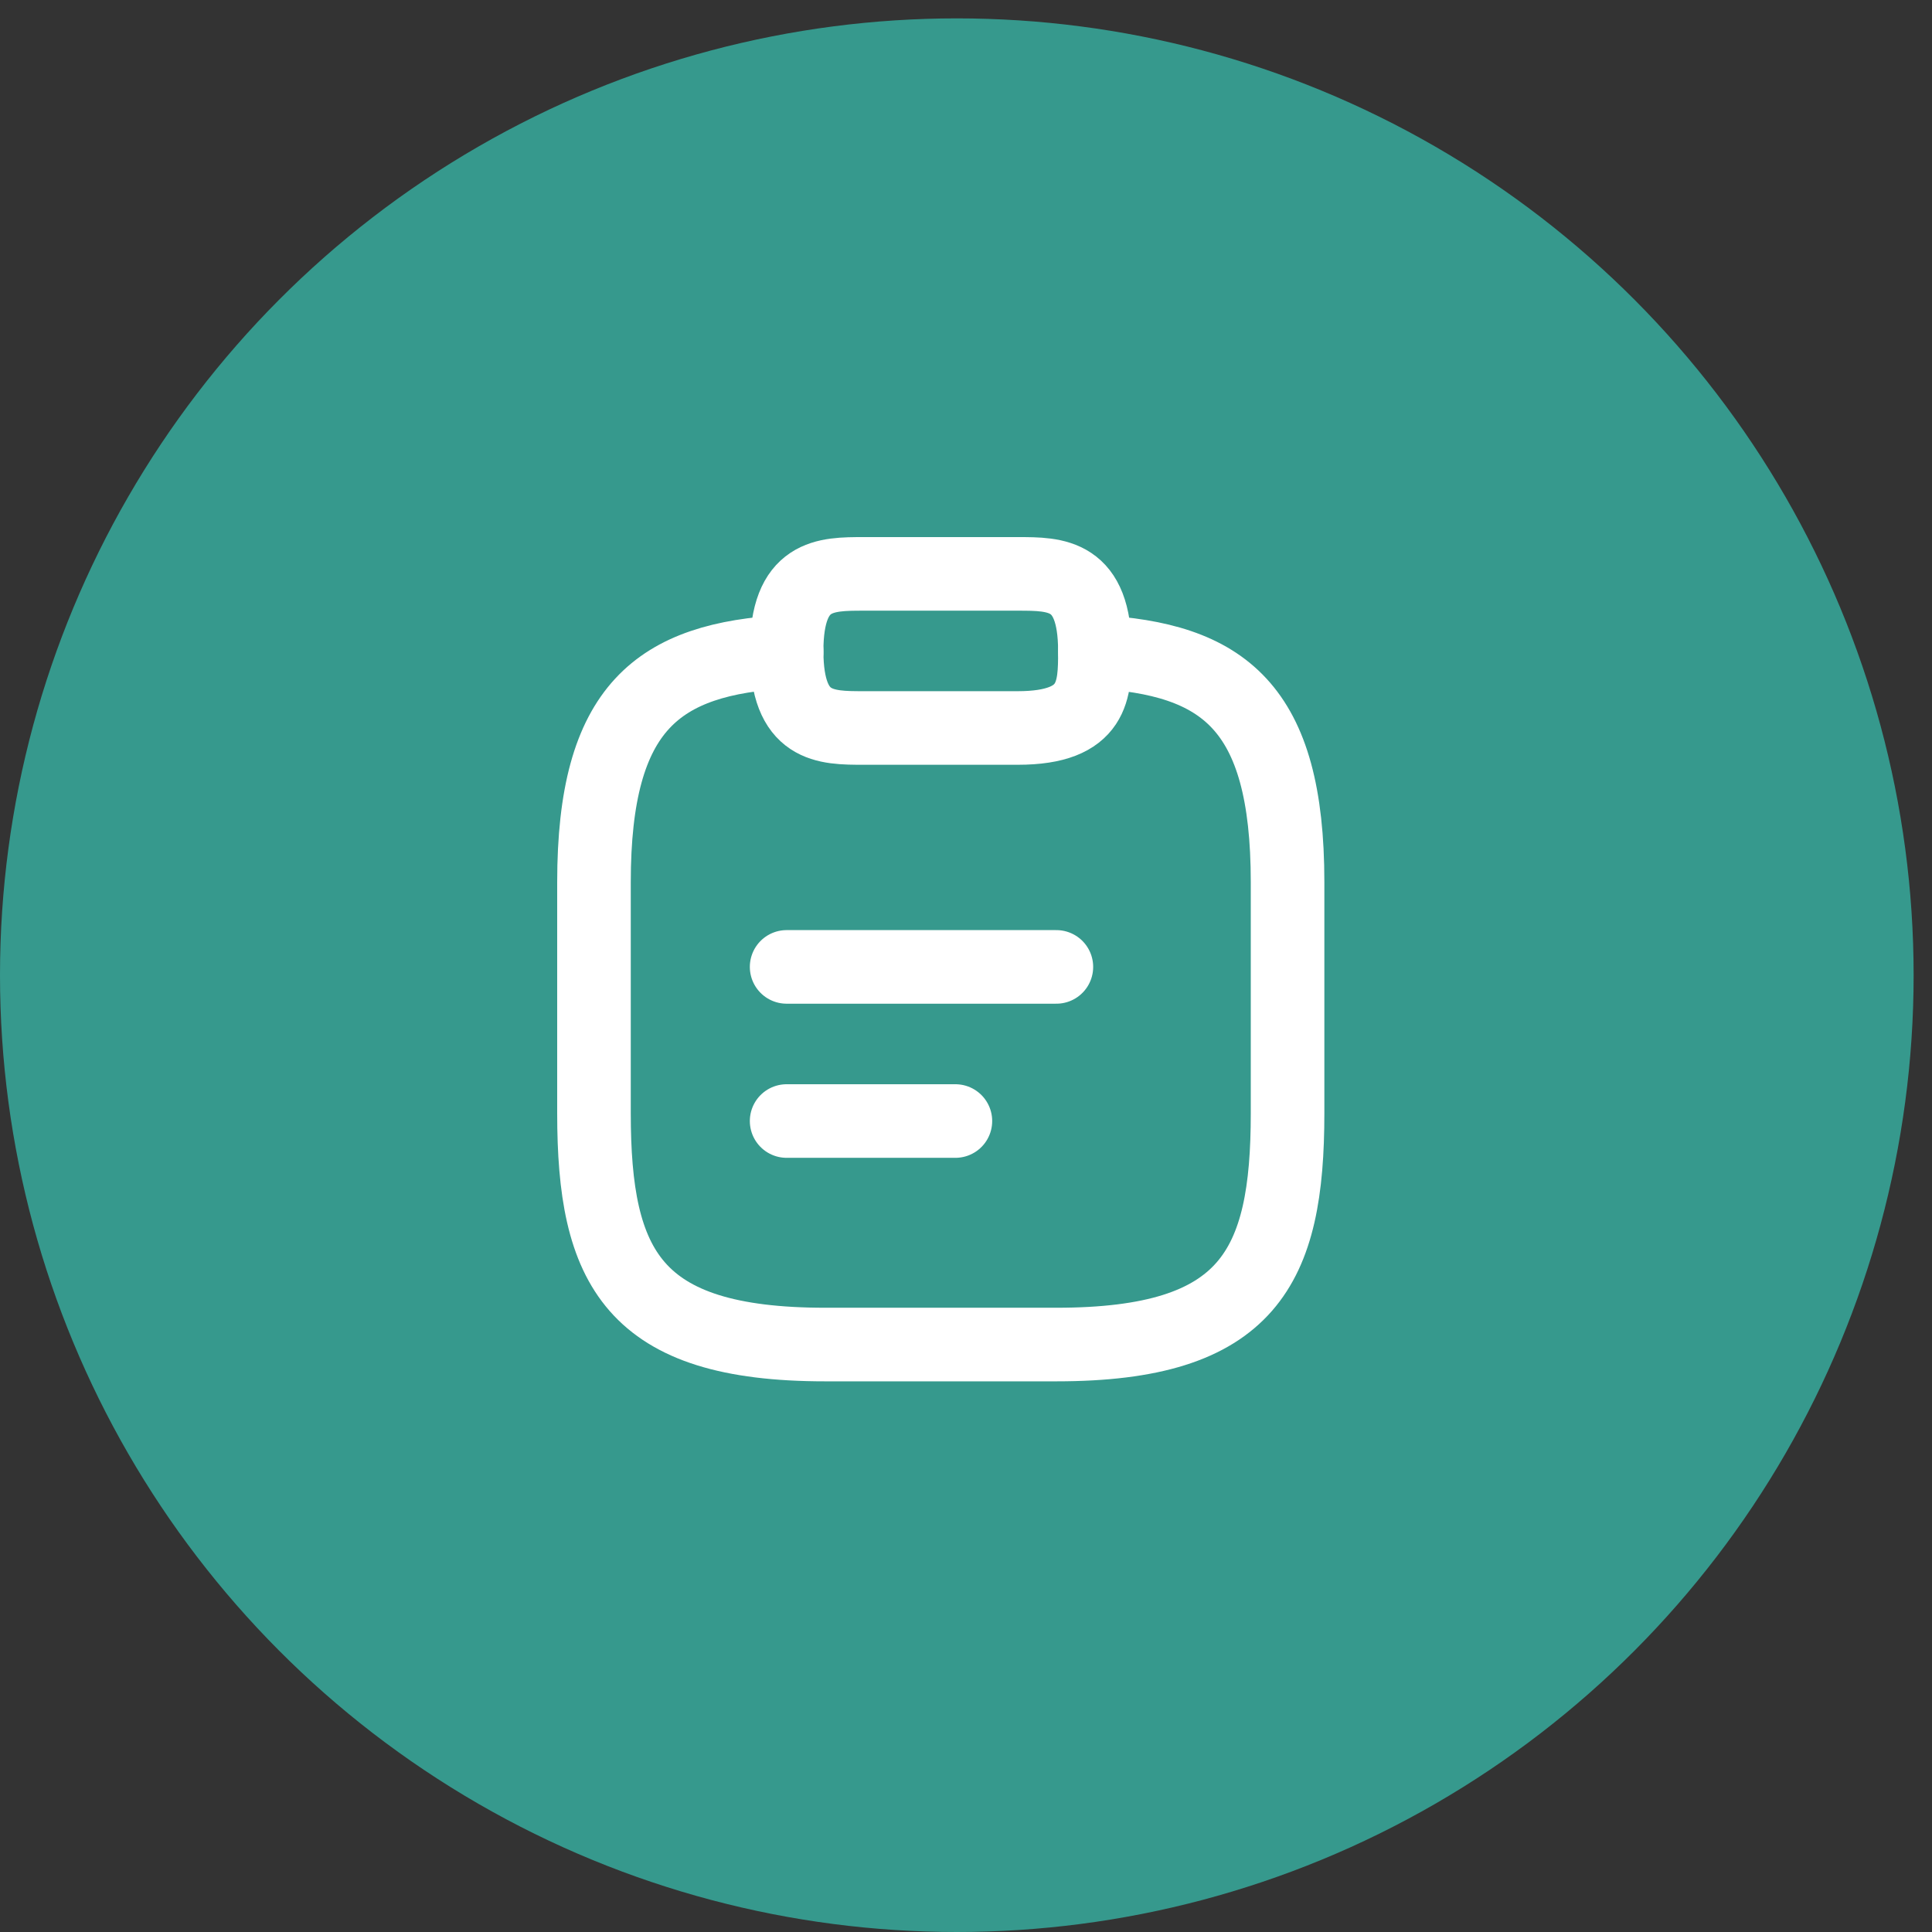 <svg width="45" height="45" viewBox="0 0 45 45" fill="none" xmlns="http://www.w3.org/2000/svg">
<rect x="0" y="0" width="45" height="45" fill="#333333" stroke="none"/>
<circle cx="22.286" cy="22.714" r="22.286" fill="#36998D"/>
<path d="M18.322 22.521H24.605M18.322 26.111H22.253M20.117 16.956H23.707C25.502 16.956 25.502 16.059 25.502 15.162C25.502 13.367 24.605 13.367 23.707 13.367H20.117C19.22 13.367 18.322 13.367 18.322 15.162C18.322 16.956 19.22 16.956 20.117 16.956Z" stroke="white" stroke-width="1.714" stroke-miterlimit="10" stroke-linecap="round" stroke-linejoin="round"/>
<path d="M25.503 15.179C28.491 15.341 29.99 16.445 29.99 20.547V25.931C29.99 29.521 29.093 31.317 24.605 31.317H19.22C14.732 31.317 13.835 29.521 13.835 25.931V20.547C13.835 16.454 15.334 15.341 18.323 15.179" stroke="white" stroke-width="1.714" stroke-miterlimit="10" stroke-linecap="round" stroke-linejoin="round"/>
</svg>
